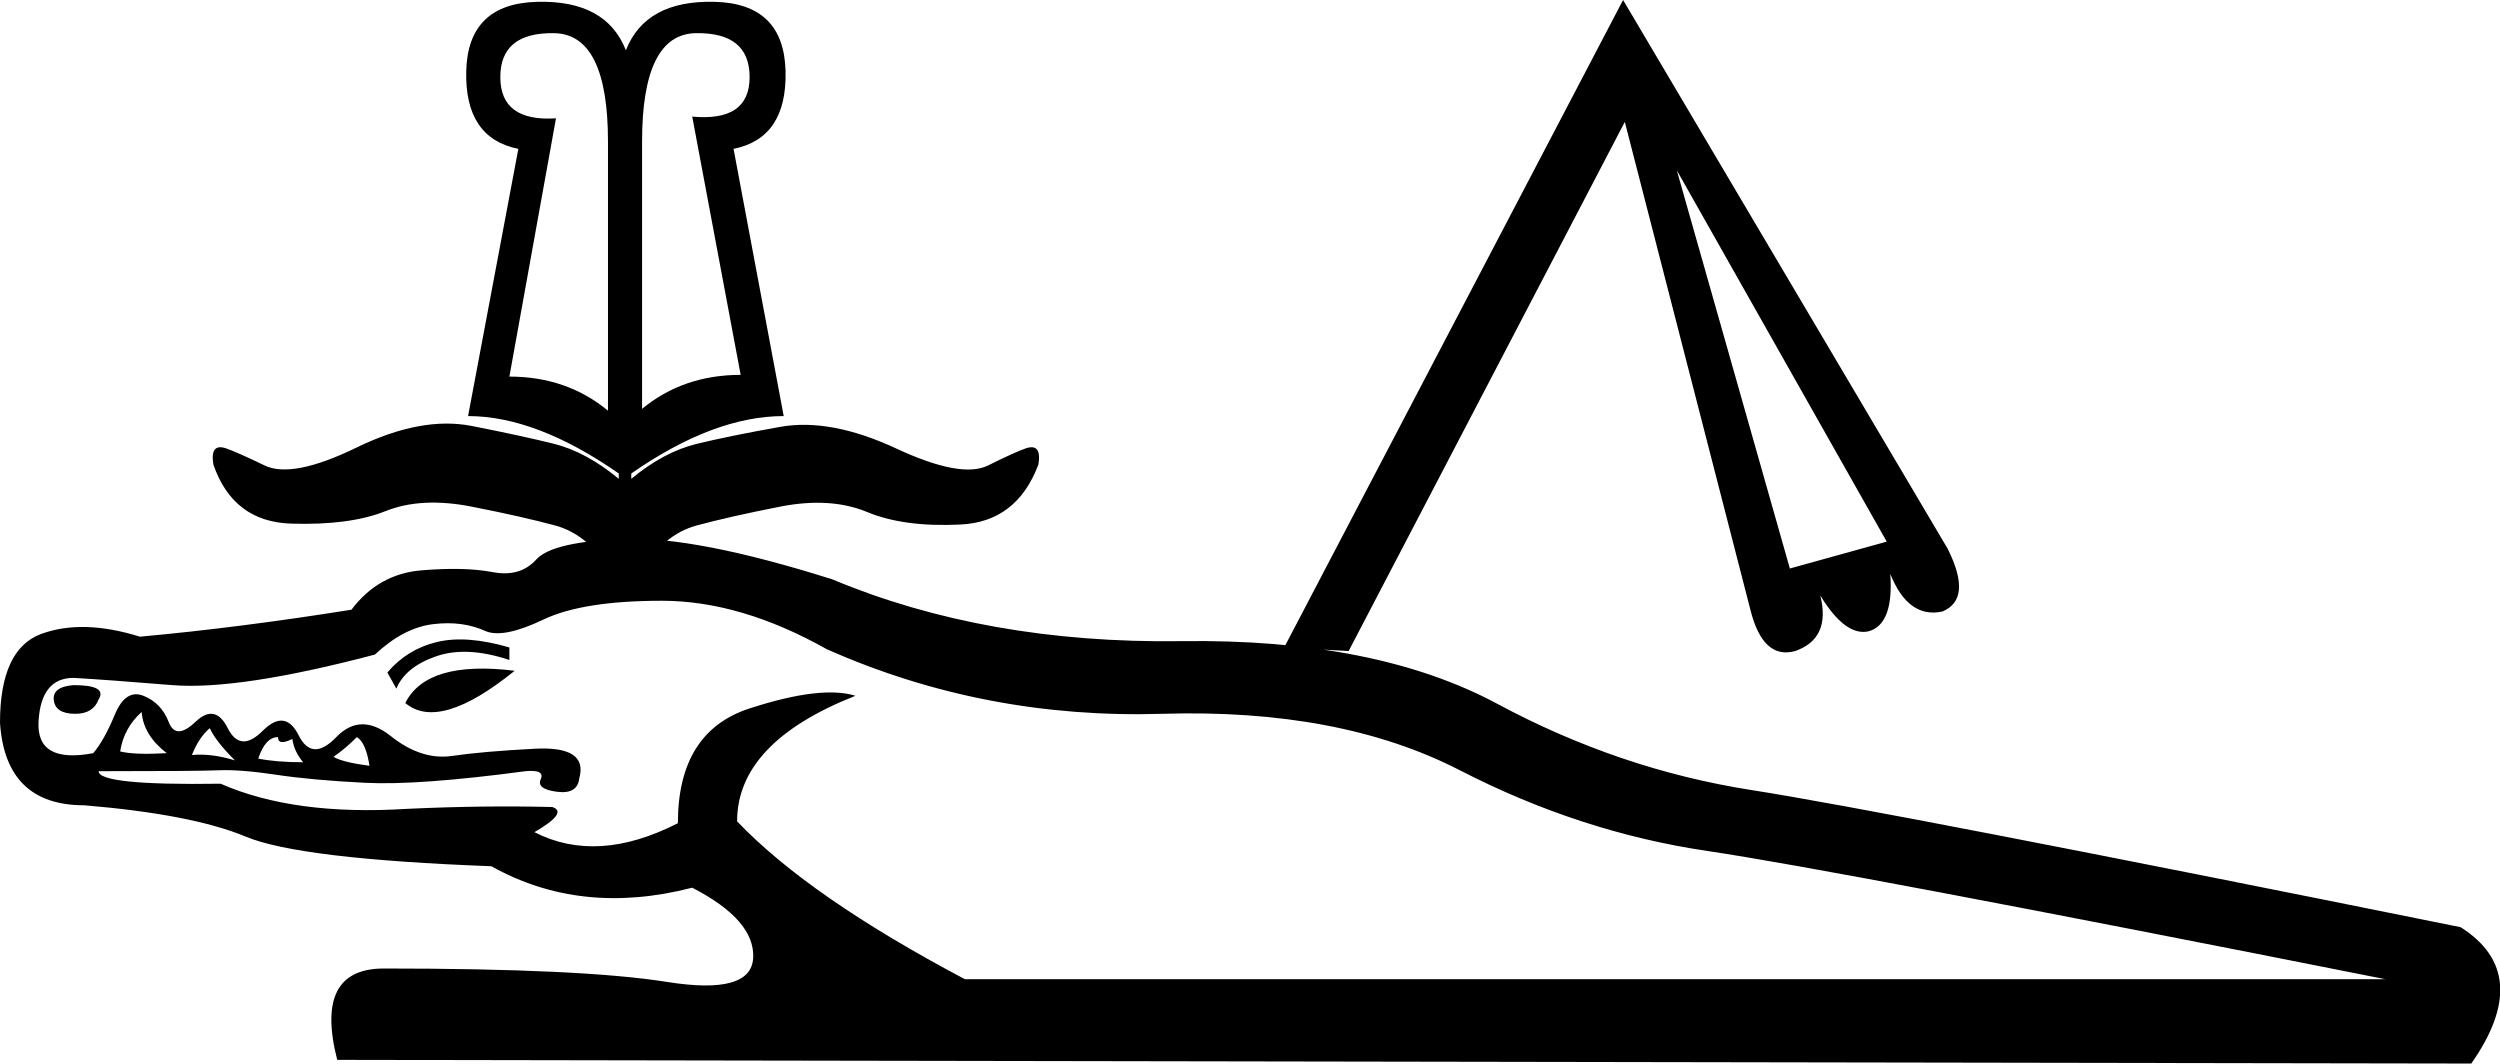 <?xml version='1.0' encoding ='UTF-8' standalone='yes'?>
<svg width='21.781' height='9.266' xmlns='http://www.w3.org/2000/svg' xmlns:xlink='http://www.w3.org/1999/xlink' xmlns:inkscape='http://www.inkscape.org/namespaces/inkscape'>
<path style='fill:#000000; stroke:none' d=' M 0.641 5.969  Q 0.938 5.969 0.859 6.094  Q 0.812 6.219 0.656 6.219  Q 0.484 6.219 0.469 6.102  Q 0.453 5.984 0.641 5.969  Z  M 1.234 6.203  Q 1.078 6.344 1.047 6.547  Q 1.172 6.578 1.453 6.562  Q 1.25 6.406 1.234 6.203  Z  M 2.422 6.422  Q 2.312 6.422 2.25 6.609  Q 2.406 6.641 2.641 6.641  Q 2.562 6.547 2.547 6.438  Q 2.422 6.5 2.422 6.422  Z  M 1.828 6.344  Q 1.734 6.422 1.672 6.578  Q 1.844 6.562 2.047 6.625  Q 1.875 6.453 1.828 6.344  Z  M 3.109 6.422  Q 3.016 6.516 2.906 6.594  Q 2.984 6.641 3.219 6.672  Q 3.188 6.469 3.109 6.422  Z  M 3.531 6.125  Q 3.719 5.75 4.484 5.844  Q 3.828 6.375 3.531 6.125  Z  M 4.438 5.641  L 4.438 5.75  Q 4.062 5.625 3.797 5.719  Q 3.531 5.812 3.453 6  L 3.375 5.859  Q 3.547 5.656 3.805 5.594  Q 4.062 5.531 4.438 5.641  Z  M 6.031 7.734  Q 5.062 7.984 4.281 7.547  Q 2.609 7.484 2.141 7.289  Q 1.672 7.094 0.734 7.016  Q 0.047 7.016 0 6.297  Q 0 5.656 0.359 5.523  Q 0.719 5.391 1.219 5.547  Q 2.078 5.469 3.062 5.312  Q 3.297 5 3.672 4.969  Q 4.047 4.938 4.289 4.984  Q 4.531 5.031 4.672 4.875  Q 4.812 4.719 5.438 4.695  Q 6.062 4.672 7.25 5.047  Q 8.594 5.609 10.289 5.586  Q 11.984 5.562 13.047 6.133  Q 14.109 6.703 15.258 6.883  Q 16.406 7.062 21.438 8.078  Q 22.078 8.484 21.531 9.266  L 2.938 9.234  Q 2.734 8.438 3.344 8.438  Q 5.078 8.438 5.812 8.555  Q 6.547 8.672 6.562 8.344  Q 6.578 8.016 6.031 7.734  L 6.031 7.734  Z  M 6.422 7.156  Q 7.047 7.812 8.406 8.531  L 20.781 8.531  Q 15.984 7.578 14.875 7.414  Q 13.766 7.25 12.719 6.711  Q 11.672 6.172 10.125 6.219  Q 8.578 6.266 7.203 5.656  Q 6.453 5.234 5.766 5.234  Q 5.078 5.234 4.734 5.398  Q 4.391 5.562 4.234 5.5  Q 4.031 5.406 3.773 5.438  Q 3.516 5.469 3.266 5.703  Q 2.078 6.016 1.5 5.969  Q 0.922 5.922 0.641 5.906  Q 0.359 5.906 0.336 6.281  Q 0.312 6.656 0.812 6.562  Q 0.906 6.453 1 6.227  Q 1.094 6 1.25 6.062  Q 1.406 6.125 1.469 6.289  Q 1.531 6.453 1.703 6.289  Q 1.875 6.125 1.984 6.344  Q 2.094 6.562 2.289 6.367  Q 2.484 6.172 2.602 6.406  Q 2.719 6.641 2.93 6.422  Q 3.141 6.203 3.406 6.414  Q 3.672 6.625 3.938 6.586  Q 4.203 6.547 4.664 6.523  Q 5.125 6.5 5.047 6.781  Q 5.031 6.922 4.852 6.898  Q 4.672 6.875 4.711 6.789  Q 4.75 6.703 4.578 6.719  Q 3.641 6.844 3.18 6.82  Q 2.719 6.797 2.406 6.75  Q 2.094 6.703 1.906 6.711  Q 1.719 6.719 0.859 6.719  Q 0.859 6.844 1.922 6.828  Q 2.562 7.109 3.547 7.047  Q 4.203 7.016 4.812 7.031  Q 4.953 7.078 4.656 7.25  Q 5.203 7.531 5.906 7.172  Q 5.906 6.375 6.531 6.172  Q 7.156 5.969 7.453 6.062  Q 6.422 6.469 6.422 7.156  Z  M 5.391 4.172  L 5.391 4.125  Q 4.672 3.625 4.078 3.625  L 4.516 1.297  Q 4.047 1.203 4.062 0.617  Q 4.078 0.031 4.68 0.016  Q 5.281 0 5.453 0.438  Q 5.625 0 6.227 0.016  Q 6.828 0.031 6.844 0.617  Q 6.859 1.203 6.391 1.297  L 6.828 3.625  Q 6.219 3.625 5.5 4.125  L 5.5 4.172  Q 5.781 3.938 6.07 3.867  Q 6.359 3.797 6.797 3.719  Q 7.234 3.641 7.805 3.906  Q 8.375 4.172 8.609 4.055  Q 8.844 3.938 8.938 3.906  Q 9.078 3.859 9.047 4.047  Q 8.859 4.547 8.367 4.57  Q 7.875 4.594 7.555 4.461  Q 7.234 4.328 6.797 4.414  Q 6.359 4.5 6.07 4.578  Q 5.781 4.656 5.578 4.984  L 5.328 4.984  Q 5.125 4.656 4.836 4.578  Q 4.547 4.5 4.109 4.414  Q 3.672 4.328 3.359 4.453  Q 3.047 4.578 2.539 4.562  Q 2.031 4.547 1.859 4.047  Q 1.828 3.859 1.969 3.906  Q 2.062 3.938 2.305 4.055  Q 2.547 4.172 3.109 3.898  Q 3.672 3.625 4.109 3.711  Q 4.547 3.797 4.828 3.867  Q 5.109 3.938 5.391 4.172  Z  M 5.297 1.234  Q 5.297 0.297 4.828 0.289  Q 4.359 0.281 4.359 0.672  Q 4.359 1.062 4.844 1.031  L 4.438 3.281  Q 4.938 3.281 5.297 3.578  L 5.297 1.234  Z  M 6.031 1.016  Q 6.531 1.062 6.531 0.672  Q 6.531 0.281 6.062 0.289  Q 5.594 0.297 5.594 1.234  L 5.594 3.562  Q 5.953 3.266 6.453 3.266  L 6.031 1.016  Z  M 11.188 5.641  L 11.188 5.641  L 11.203 5.641  L 11.188 5.641  L 14.141 0  L 16.969 4.781  Q 17.188 5.219 16.922 5.328  Q 16.625 5.391 16.469 5  Q 16.5 5.438 16.281 5.5  Q 16.078 5.547 15.859 5.188  Q 15.953 5.562 15.641 5.672  Q 15.359 5.75 15.25 5.312  L 14.156 1.062  L 11.75 5.672  L 11.188 5.641  Z  M 16.438 4.719  L 14.609 1.484  L 15.594 4.953  L 16.438 4.719  Z '/></svg>
